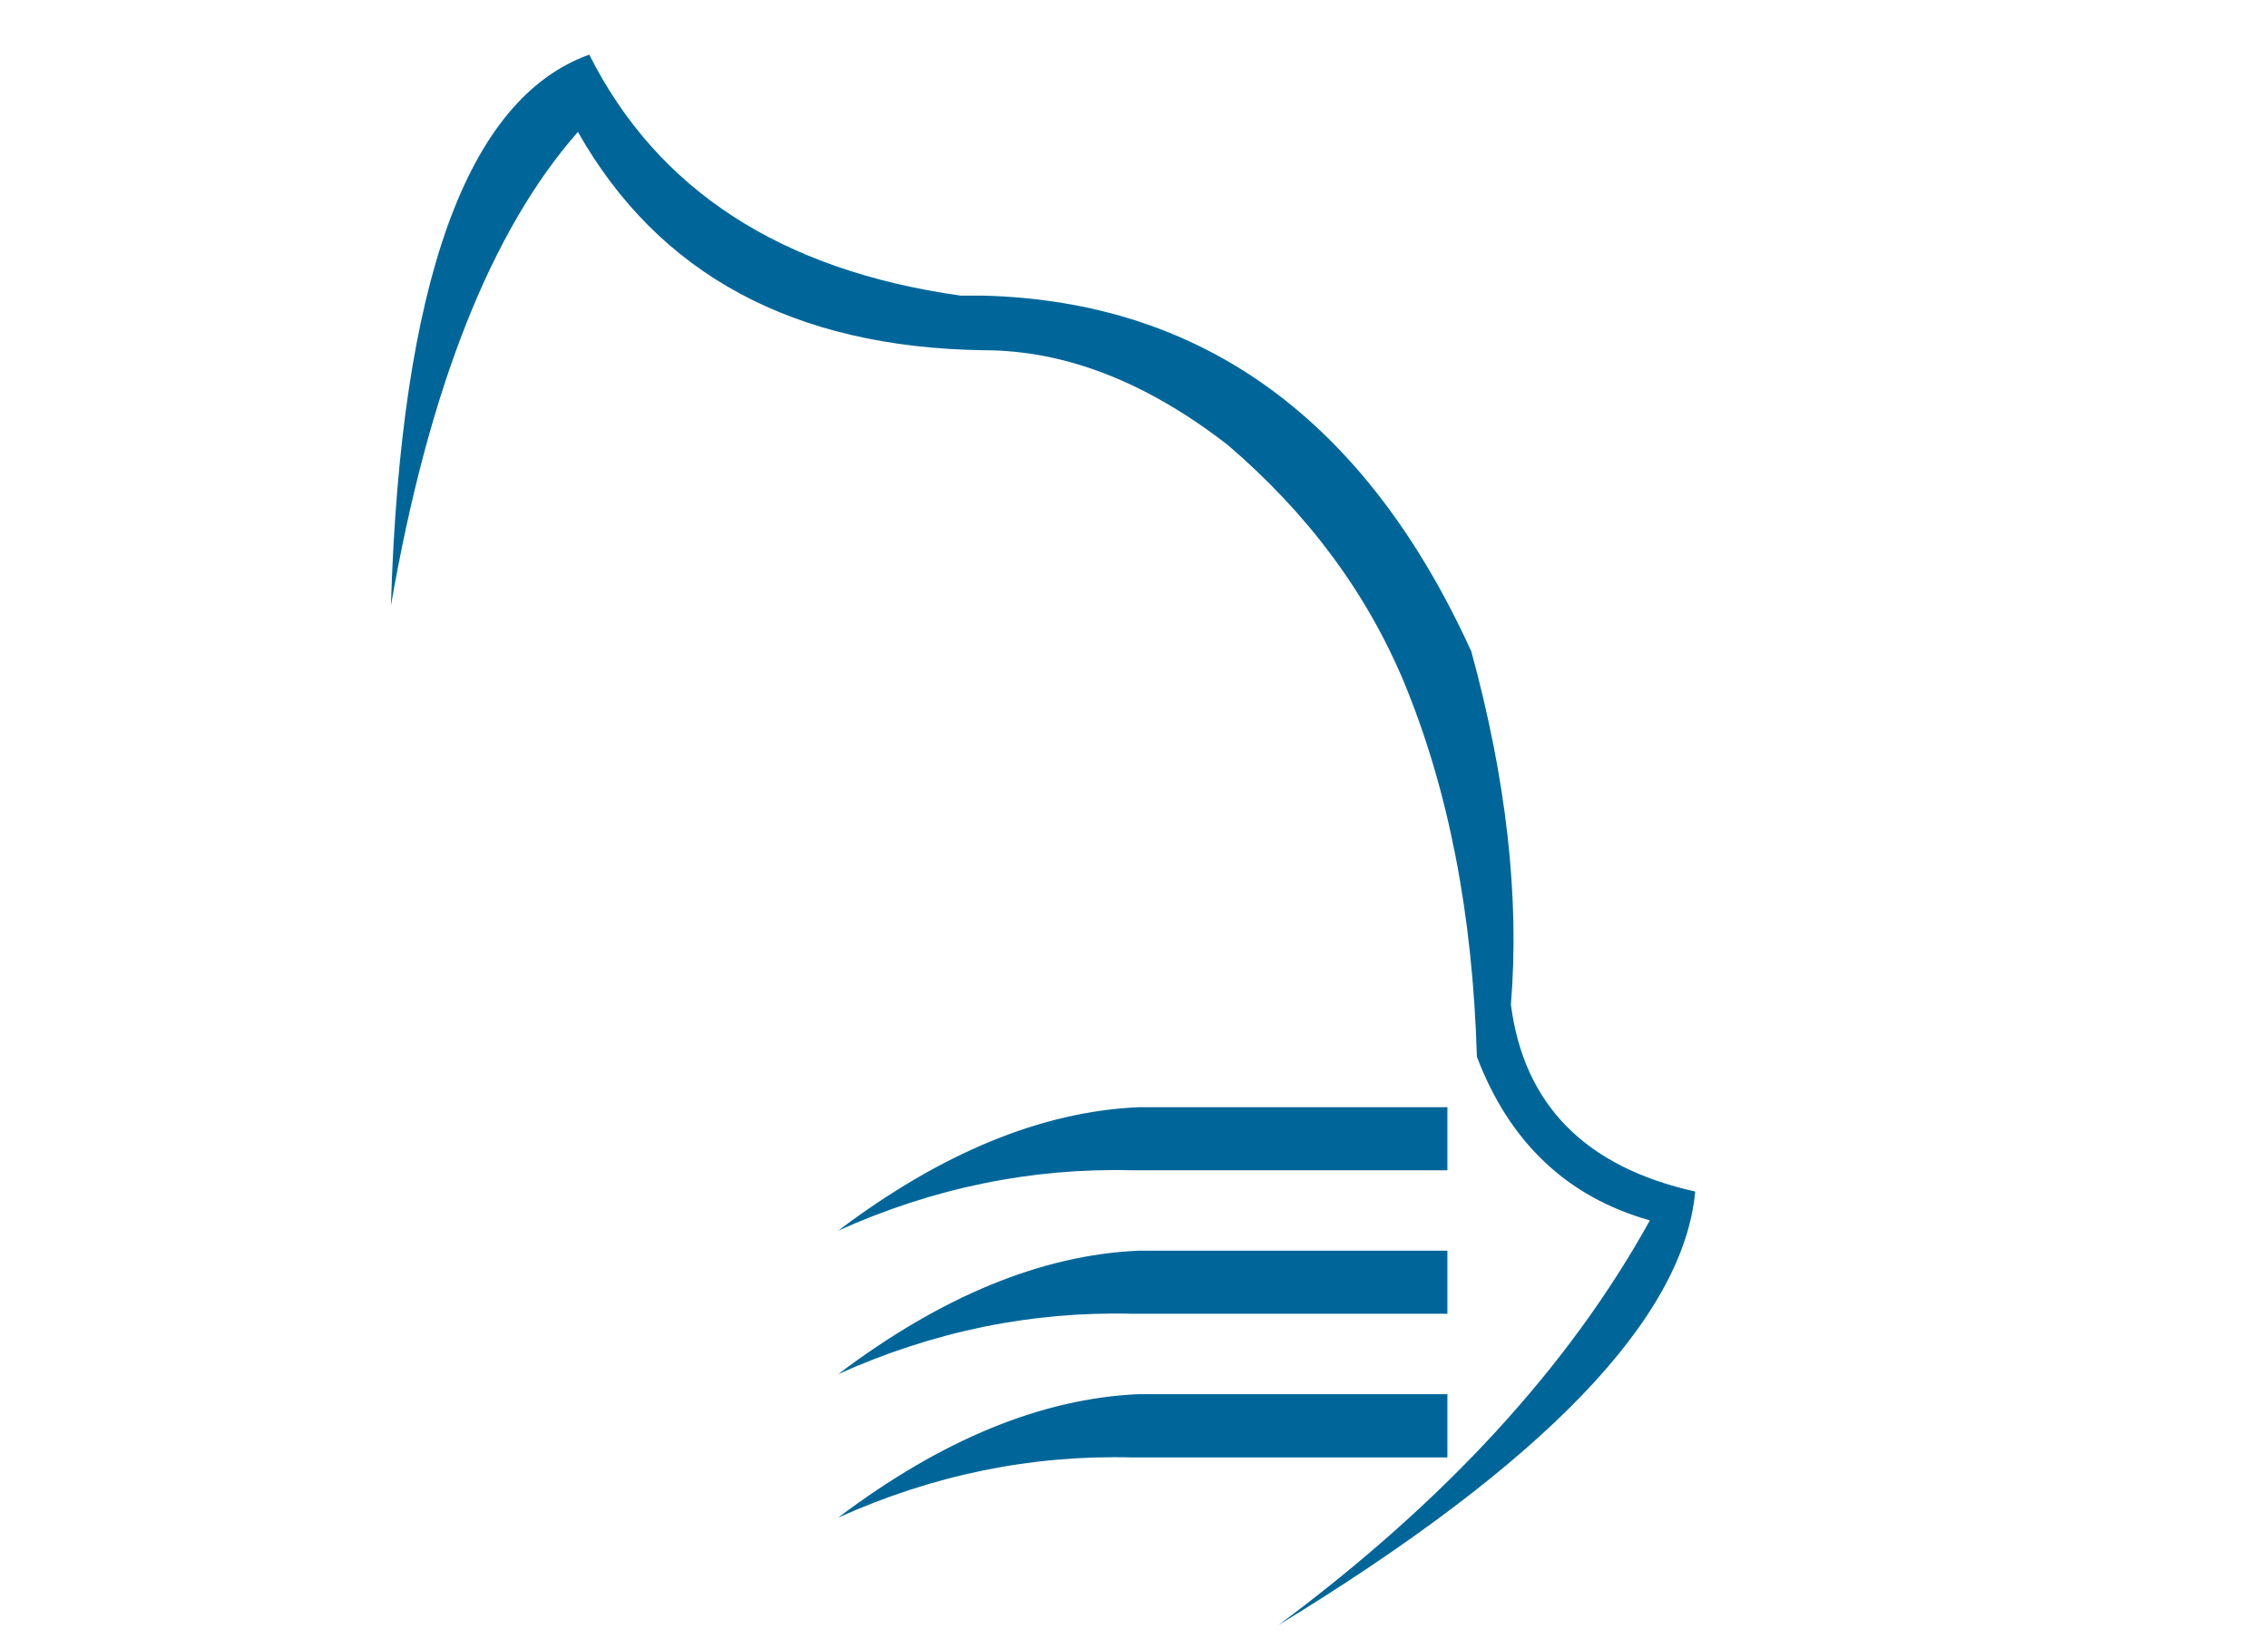 
<svg xmlns="http://www.w3.org/2000/svg" version="1.1" xmlns:xlink="http://www.w3.org/1999/xlink" preserveAspectRatio="none" x="0px" y="0px" width="550px" height="400px" viewBox="0 0 550 400">
<defs>
<g id="Layer0_0_FILL">
<path fill="#006699" stroke="none" d="
M 98.05 149.8
L 98.05 134.45 23.15 134.45
Q -12.05 136 -49.7 164.4 -15.05 148.8 21.75 149.8
L 98.05 149.8
M 98.05 114.95
L 98.05 99.65 23.15 99.65
Q -12.05 101.2 -49.7 129.6 -15.05 114 21.75 114.95
L 98.05 114.95
M 98.05 80.15
L 98.05 64.85 23.15 64.85
Q -12.05 66.4 -49.7 94.8 -15.05 79.2 21.75 80.15
L 98.05 80.15
M 44.75 -95.8
Q 73.85 -70.9 87.5 -38.3 103.7 0.8 105.2 52.6 117.05 83.8 147.15 92.3 117.85 145.3 57.1 190.45 153.9 131.4 158.15 85.3 118.15 76.4 113.45 39.95 116.65 1.1 103.85 -45.7 65.5 -129.9 -14.5 -132
L -20 -132
Q -85.3 -141.2 -110.05 -190.45 -154.6 -174.45 -158.15 -56.8 -144.45 -135.75 -112.8 -171.7 -83.4 -119.75 -14.4 -118.75 15.15 -118.75 44.75 -95.8 Z"/>
</g>
</defs>

<g transform="matrix( 1, 0, 0, 1, 252.95,203.7) ">
<g transform="matrix( 1, 0, 0, 1, 0,0) ">
<use xlink:href="#Layer0_0_FILL"/>
</g>
</g>
</svg>
